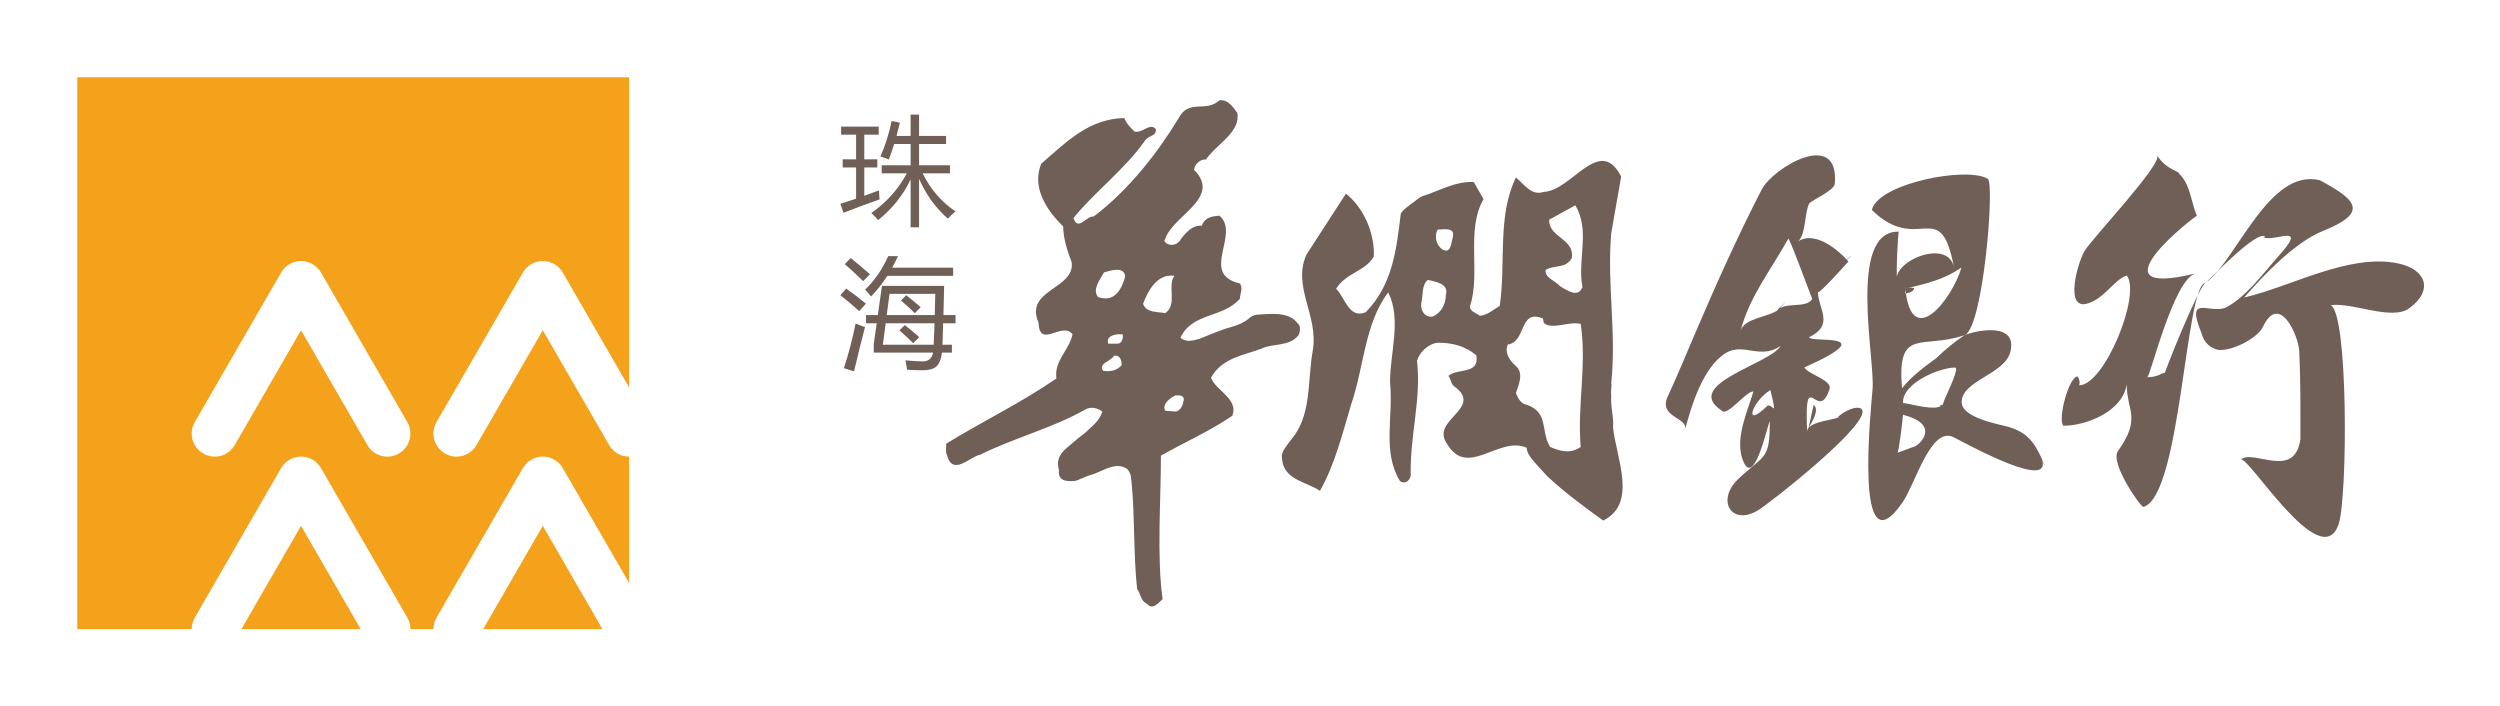 <svg width="453" height="128" viewBox="0 0 453 128" fill="none" xmlns="http://www.w3.org/2000/svg">
<path d="M65.362 114H43.74L54.547 95.275L65.362 114ZM109.17 114H87.547L98.354 95.275L109.17 114ZM14 14H114V70.213L101.976 49.393C101.608 48.755 101.079 48.225 100.442 47.857C99.805 47.489 99.081 47.295 98.345 47.296C97.614 47.3 96.897 47.496 96.265 47.864C95.634 48.232 95.11 48.759 94.746 49.393L79.104 76.475C77.949 78.469 78.64 81.025 80.634 82.18C82.627 83.335 85.188 82.653 86.338 80.646L98.354 59.834L110.379 80.646C110.744 81.283 111.272 81.813 111.908 82.181C112.543 82.549 113.265 82.743 114 82.742V105.65L101.976 84.825C101.199 83.478 99.79 82.733 98.345 82.733C97.615 82.737 96.898 82.932 96.266 83.299C95.635 83.666 95.111 84.193 94.746 84.825L79.104 111.913C78.738 112.547 78.546 113.267 78.547 114H74.368C74.368 113.286 74.185 112.573 73.806 111.913L58.168 84.825C57.392 83.478 55.979 82.733 54.533 82.733C53.803 82.737 53.086 82.932 52.455 83.299C51.823 83.666 51.299 84.192 50.934 84.825L35.302 111.912C34.93 112.545 34.736 113.266 34.739 114H14V14ZM54.547 59.834L66.571 80.646C67.717 82.653 70.282 83.335 72.275 82.18C74.27 81.025 74.956 78.469 73.806 76.475L58.168 49.393C57.392 48.046 55.979 47.296 54.533 47.296C53.802 47.3 53.085 47.495 52.453 47.863C51.822 48.231 51.298 48.758 50.934 49.393L35.302 76.475C34.142 78.469 34.824 81.025 36.827 82.18C37.302 82.455 37.826 82.634 38.371 82.705C38.915 82.777 39.468 82.741 39.998 82.598C40.528 82.455 41.024 82.21 41.459 81.874C41.894 81.54 42.258 81.122 42.531 80.646L54.547 59.834V59.834Z" fill="#F4A21C"/>
<path d="M327.717 77.525C328.02 76.141 328.323 74.757 328.622 73.37C329.813 74.24 328.221 76.596 327.781 77.454C328.809 76.384 331.926 76.067 332.819 75.745C335.528 74.763 331.727 76.142 332.819 75.745C334.187 75.247 334.342 75.195 333.299 75.57C332.175 75.972 335.826 73.166 337.247 74.052C339.885 76.133 320.708 91.157 318.598 92.44C313.699 95.42 310.906 90.616 315.005 86.759C319.682 82.351 320.721 83.42 320.681 76.325C320.286 76.906 317.719 89.141 315.698 83.08C314.432 79.297 316.631 74.531 317.723 70.945C316.479 70.744 312.949 75.588 311.994 74.409C304.692 69.636 320.85 65.939 322.617 62.697C318.984 65.207 315.924 62.056 312.776 63.928C308.641 66.38 306.42 73.615 305.341 77.874C305.931 75.531 300.398 75.714 302.21 71.804C303.995 67.947 305.616 63.997 307.29 60.096C311.004 51.422 314.899 42.72 319.233 34.325C321.258 30.389 333.33 23.211 332.464 33.299C332.366 34.503 328.529 36.166 327.845 36.838C326.912 38.68 327.298 42.293 325.842 43.72C329.089 41.659 333.457 45.742 334.624 47.034C334.827 46.828 335.026 46.652 335.21 46.518C335.795 46.05 335.198 46.625 334.663 47.077C334.84 47.276 334.932 47.398 334.92 47.407C334.378 47.996 329.412 53.586 329.386 52.892C329.541 56.117 332.392 58.875 327.845 61.083C327.609 62.235 341.662 59.966 326.943 66.594C327.774 67.881 332.015 68.911 331.522 70.473C329.435 77.019 326.899 65.804 327.45 78.206C327.45 77.95 327.547 77.725 327.717 77.525V77.525ZM291.958 42.251C291.144 51.523 292.935 59.982 291.958 69.422C292.117 70.173 291.8 70.727 291.958 71.54C291.8 73.987 292.451 75.451 292.284 77.393C292.772 82.768 296.843 91.232 290.493 94.321C287.051 91.825 283.606 89.32 280.305 86.244C280.173 86.108 278.853 84.657 278.145 83.853C277.384 82.992 276.644 82.065 276.644 81.141C271.583 78.866 265.885 86.837 262.14 80.325C259.209 76.092 268.82 73.988 263.61 70.076C262.954 69.751 262.954 68.772 262.466 68.125C263.936 66.657 268.164 67.963 267.508 64.377C265.563 62.751 263.275 62.1 260.511 62.1C258.879 62.267 257.251 63.731 256.762 65.357C257.581 72.362 255.46 78.703 255.623 86.182C255.46 87.162 254.478 87.812 253.669 87.162C250.403 81.788 252.525 75.451 251.873 69.259C251.873 63.894 253.99 57.869 251.547 52.987C247.31 58.519 247.147 66.499 244.868 73.166C243.244 78.532 241.932 84.073 239.169 88.947C236.881 87.32 232.643 87 232.317 83.255C232.058 82.113 232.744 81.353 233.298 80.526C233.512 80.243 233.728 79.96 233.945 79.679C237.699 75.28 236.88 69.259 237.862 63.569C239.001 57.218 234.108 52.015 236.718 46.153L243.886 35.088C246.984 37.531 249.105 42.088 248.943 46.483C247.31 49.247 243.886 49.41 242.095 52.34C243.723 53.8 244.379 57.869 247.482 56.568C252.366 51.523 253.009 45.34 253.827 38.674C254.412 37.804 255.328 37.281 256.05 36.696C256.538 36.292 257.457 35.642 257.647 35.58C260.573 34.688 263.658 32.82 267.029 32.974L268.82 36.068C265.563 41.763 268.331 49.41 266.382 55.43C266.215 56.406 267.508 56.73 268.164 57.218C269.638 57.056 270.611 56.076 271.751 55.43C272.895 47.621 271.266 39.157 274.686 32.161C276.151 33.304 277.454 35.575 279.742 34.763C284.79 34.596 289.846 24.348 293.754 31.994L291.958 42.251V42.251ZM285.441 37.206L280.715 39.807C280.552 43.064 285.441 43.227 284.79 46.808C283.65 48.759 281.529 47.946 280.068 48.926C279.9 50.385 281.859 50.873 282.668 51.853C283.808 52.503 285.934 54.129 286.743 52.015C285.771 47.133 288.209 41.763 285.441 37.206ZM260.511 41.6C259.86 42.734 260.182 44.365 261.33 45.173C262.954 46.153 262.954 43.877 263.275 42.897C263.61 41.112 261.647 41.6 260.511 41.6V41.6ZM258.72 50.71C257.581 51.681 257.907 53.316 257.581 54.617C257.251 56.076 258.065 57.544 259.535 57.381C261.163 56.73 261.977 55.105 261.977 53.479C262.628 51.361 260.023 51.035 258.72 50.71V50.71ZM279.575 57.711C275.179 55.917 276.644 61.934 273.216 62.426C272.565 63.894 273.542 65.357 274.686 66.328C276.151 67.633 275.179 69.752 274.686 71.21C275.012 72.028 275.496 73.166 276.644 73.333C280.715 74.796 279.091 78.048 280.877 80.979C282.668 81.788 284.627 82.275 286.422 80.979C285.771 73.333 287.558 66.328 286.422 58.682C284.138 58.194 281.208 59.824 279.742 58.519L279.575 57.711V57.711ZM224.207 20.468C224.823 24.005 220.356 26.154 218.513 28.922C217.742 28.773 216.51 29.533 216.356 30.768C221.285 35.686 213.126 38.762 211.278 42.906C211.278 42.906 211.128 43.371 210.975 43.679C211.436 44.444 212.66 44.602 213.43 43.986L213.747 43.679C213.747 43.679 215.59 40.607 217.742 40.911C218.358 39.377 219.436 39.223 220.973 39.069C224.823 42.449 217.281 49.669 224.673 51.361C225.289 52.284 224.673 53.211 224.673 54.129C221.589 57.667 216.053 56.59 213.892 61.2C214.939 62.114 216.198 61.701 217.408 61.371C217.624 61.309 221.245 59.741 222.781 59.341C224.132 58.989 225.448 58.497 226.53 57.513C226.684 57.363 227.419 57.043 227.648 57.029C230.091 56.911 233.448 56.344 235.138 58.59C235.75 59.046 235.6 60.128 235.292 60.739C233.593 62.892 230.672 62.123 228.519 63.203C225.131 64.43 221.439 64.896 219.436 68.424C220.207 70.732 224.511 72.27 223.287 75.341C218.975 78.263 214.975 79.951 210.358 82.566C210.358 90.867 209.588 100.856 210.662 108.546C209.892 109.319 208.818 110.541 207.89 109.473C206.508 108.695 206.811 107.777 206.046 106.704C205.355 100.491 205.658 93.666 205.051 87.549L204.91 86.257C204.879 86.002 204.466 84.921 203.898 84.776C201.9 83.721 199.683 85.479 197.605 86.09C196.584 86.332 195.26 87.141 194.595 87.171C193.174 87.232 191.669 87.171 191.885 85.18C191.066 82.438 193.223 81.309 194.82 79.872C195.63 79.147 196.47 78.58 196.809 78.263C197.887 77.187 199.273 76.264 199.735 74.572C198.965 73.97 197.733 73.654 196.809 74.115C190.961 77.499 183.722 79.34 177.565 82.416C175.725 82.724 172.645 86.411 171.567 82.416C171.255 81.801 171.567 81.032 171.409 80.426C177.878 76.423 184.958 73.038 191.422 68.583C190.961 65.352 193.728 63.507 194.345 60.585C192.497 58.124 188.342 63.358 188.184 58.44C185.57 52.437 194.807 52.437 194.19 47.52C193.425 45.52 192.655 43.218 192.655 41.06C189.575 37.988 186.956 33.998 188.65 29.691C193.579 25.385 197.425 21.54 203.735 21.391C204.039 22.309 204.813 23.082 205.583 23.851C207.124 24.159 208.347 22.159 209.43 23.39C209.588 24.77 208.048 24.462 207.432 25.539C203.885 30.614 198.041 35.07 194.499 39.531C195.423 41.987 196.809 39.069 198.195 39.223C204.659 34.301 209.738 27.692 213.584 21.391C215.432 17.853 218.513 20.468 220.973 18.165C222.517 18.007 223.441 19.395 224.207 20.468ZM200.043 49.366C199.273 50.75 197.887 52.437 198.965 53.826C202.041 54.898 203.278 52.284 203.885 50.134C203.735 48.135 201.117 49.062 200.043 49.366V49.366ZM207.123 55.052C207.736 56.744 209.738 56.441 211.129 56.744C213.43 55.201 211.436 51.826 212.814 49.981C209.738 49.52 208.048 52.595 207.124 55.052H207.123ZM200.809 62.277H202.508C203.278 62.277 203.586 61.2 203.427 60.584C202.041 60.435 200.352 60.897 200.809 62.277V62.277ZM201.887 64.43C201.271 65.506 198.965 65.814 199.885 67.203C201.271 67.352 202.353 67.203 203.277 66.121C203.124 65.506 203.277 64.43 201.887 64.43ZM212.976 71.654C212.048 72.111 210.508 73.192 211.129 74.423L213.126 74.572C214.05 74.269 214.354 73.342 214.512 72.427C214.512 71.505 213.584 71.654 212.976 71.654V71.654ZM159.762 29.946H165.004V26.097H162.029C161.739 27.044 161.412 27.978 161.048 28.898C160.554 28.687 160.048 28.505 159.532 28.354C160.391 26.456 161.069 24.312 161.564 21.914L163.058 22.226C162.863 23.072 162.663 23.87 162.454 24.632H165.004V20.761H166.537V24.632H171.428V26.097H166.537V29.946H172.131V31.41H167.189C168.596 34.278 170.581 36.584 173.148 38.311C172.644 38.705 172.179 39.145 171.758 39.626C169.512 37.649 167.775 35.233 166.537 32.393V41.196H165.004V32.506C163.653 35.365 161.695 37.825 159.119 39.88C158.747 39.415 158.329 38.988 157.873 38.605C160.617 36.697 162.763 34.3 164.322 31.41H159.762V29.946V29.946ZM152.278 36.93C153.247 36.619 154.194 36.312 155.123 36.001V30.341H152.695V28.876H155.123V24.4H152.409V22.936H159.223V24.4H156.609V28.876H158.971V30.34H156.609V35.479C157.498 35.162 158.384 34.836 159.267 34.501C159.293 35.133 159.323 35.676 159.366 36.136C157.174 36.901 154.998 37.71 152.838 38.561L152.278 36.93ZM163.259 54.448L164.201 53.495C165.096 54.191 165.973 54.909 166.831 55.649L165.766 56.753C164.963 55.949 164.127 55.181 163.259 54.448V54.448ZM162.987 59.859L163.947 58.911C164.848 59.601 165.721 60.327 166.564 61.087L165.477 62.186C164.663 61.393 163.833 60.617 162.987 59.859V59.859ZM169.47 53.243H161.185L160.677 57.09H169.378C169.409 55.888 169.439 54.608 169.47 53.243V53.243ZM169.334 58.57H160.489L159.976 62.461H169.189C169.242 61.304 169.29 60.01 169.334 58.57V58.57ZM156.925 57.09H159.064L159.809 51.802H171.079C171.035 53.766 170.996 55.525 170.952 57.09H173.148V58.57H170.899C170.86 60.09 170.82 61.388 170.777 62.461H172.482V63.897H170.68C170.562 64.934 170.286 65.71 169.847 66.224C169.343 66.8 168.453 67.092 167.169 67.092C166.445 67.092 165.512 67.061 164.368 67.004C164.293 66.53 164.201 65.957 164.074 65.293C165.424 65.422 166.463 65.484 167.186 65.484C168.243 65.484 168.865 64.956 169.071 63.897H158.323V62.333L158.858 58.57H156.925V57.09V57.09ZM156.758 52.48C158.481 50.832 159.879 48.811 160.94 46.414H162.715C162.392 47.125 162.04 47.823 161.659 48.505H172.71V49.985H160.783C159.879 51.404 158.893 52.649 157.824 53.73C157.492 53.294 157.137 52.877 156.758 52.48V52.48ZM153.076 47.871L154.141 46.755C154.974 47.397 156.14 48.381 157.635 49.693C157.214 50.098 156.804 50.514 156.403 50.939C154.895 49.484 153.786 48.461 153.076 47.871V47.871ZM152.91 66.711C153.729 64.242 154.439 61.544 155.04 58.609C155.595 58.856 156.161 59.076 156.736 59.27C156.048 61.934 155.386 64.605 154.751 67.283L152.909 66.711H152.91ZM152.278 53.495L153.326 52.29C154.553 53.153 155.747 54.064 156.903 55.02C156.507 55.478 156.102 55.929 155.689 56.372C154.448 55.246 153.309 54.284 152.278 53.495V53.495ZM420.355 32.661C427.298 36.365 429.063 38.568 420.841 41.885C415.891 43.877 410.174 49.816 406.65 53.91C415.146 51.944 425.534 45.927 434.432 47.709C439.557 48.734 441.061 52.543 436.571 55.846C433.382 58.191 426.258 54.711 422.274 55.305C425.53 56.387 425.402 90.142 423.757 94.981C420.594 104.319 407.175 82.158 406.019 83.307C408.115 81.222 415.821 87.098 416.835 79.546C416.835 74.276 416.875 68.993 416.628 63.724C416.486 60.711 413.007 52.956 410.038 59.229C409.045 61.336 404.321 63.702 401.899 63.394C400.324 62.98 399.332 61.986 398.926 60.412C396.027 53.264 400.06 56.831 403.191 55.793C406.928 53.937 410.236 49.336 412.971 46.288C418.948 39.633 410.576 44.77 409.848 42.571C409.98 42.914 410.188 43.019 410.466 42.901C409.072 41.52 400.805 50.216 399.689 51.228C405.221 47.278 411.088 30.387 420.355 32.661C423.554 34.368 419.5 32.45 420.355 32.661V32.661ZM393.769 30.743C396.892 32.309 396.84 36.272 398.084 39.118C397.977 38.876 378.242 54.351 397.872 49.538C393.849 50.524 389.632 68.356 389.08 68.347C390.889 68.373 391.899 67.533 392.243 67.533C392.076 68.364 391.809 69.172 391.449 69.939C392.142 67.287 398.71 51.228 399.689 51.228C395.993 51.228 395.238 89.812 388.406 91.853C387.938 91.994 382.251 83.87 383.774 81.732C388.075 75.715 385.357 74.5 385.357 69.578C384.766 74.386 378.251 77.144 373.893 77.144C372.785 76.062 374.881 68.215 376.451 68.215C376.804 68.686 376.91 69.222 376.769 69.807C381.277 69.807 387.977 53.537 385.402 49.934C383.218 50.48 381.268 54.258 378.083 55.045C374.096 56.031 376.464 47.542 377.757 45.426C379.177 43.094 392.044 29.507 390.854 28.152C391.577 29.287 392.543 30.158 393.769 30.743C397.174 32.45 391.846 30.326 393.769 30.743V30.743ZM350.859 64.894C354.876 61.968 348.676 66.486 350.859 64.894C351.373 64.52 351.885 64.15 352.398 63.776C351.885 64.15 351.373 64.52 350.859 64.894C352.437 63.345 354.156 61.948 355.994 60.719C348.229 63.402 343.713 59.105 344.638 70.378C346.304 68.223 348.676 66.486 350.859 64.894ZM352.109 73.312C351.263 73.312 351.272 74.152 352.109 73.312C351.653 73.312 355.305 66.75 354.249 66.6C351.451 66.6 344.664 69.415 344.813 73.022C346.431 73.154 350.772 74.654 352.109 73.312V73.312ZM347.115 80.833C348.992 79.65 346.133 81.581 347.115 80.833C348.641 79.874 350.978 76.707 344.822 75.159C344.796 75.841 344.063 82.038 343.813 82.038C344.914 81.638 346.014 81.238 347.115 80.833ZM345.247 52.314C344.822 54.439 348.992 51.377 345.247 52.314C344.805 54.535 346.865 51.91 345.247 52.314C346.365 63.605 353.692 54.285 355.419 48.488C351.99 50.784 349.114 51.346 345.247 52.314ZM370.528 84.44C370.739 85.078 367.77 77.983 370.528 84.44C370.331 83.837 370.02 83.23 369.757 82.645C372.94 89.59 356.406 80.455 354.021 79.236C349.882 77.121 347.111 87.606 344.739 91.033C335.882 103.867 339.004 74.284 339.311 70.466C339.758 64.902 334.755 41.71 344.077 41.978C343.897 41.996 343.485 50.37 343.813 51.202C342.367 47.502 353.03 42.932 354.073 48.51C351.587 35.218 347.716 46.359 339.17 38.041C340.358 33.208 356.463 30.102 360.185 32.407C361.483 33.212 359.365 59.184 356.046 60.697C358.409 59.769 365.71 58.393 364.25 63.842C363.184 67.809 355.638 68.922 355.455 72.74C355.31 75.775 362.395 76.875 364.083 77.393C367.941 78.581 368.994 80.838 370.528 84.44V84.44ZM322.298 56.056C325.522 52.687 320.943 57.252 322.298 56.056C324.949 53.285 322.191 55.986 321.845 56.383C323.479 54.498 327.237 56.042 328.391 54.158C328.338 54.236 324.589 43.864 324.052 43.235C320.992 48.747 316.955 53.813 315.369 60.018C316.004 57.539 320.659 57.505 322.298 56.056V56.056ZM320.255 73.519C320.397 73.449 315.711 77.983 320.255 73.519C321.218 73.048 322.116 76.212 320.796 70.683C317.528 72.607 315.711 77.983 320.255 73.519Z" fill="#705F57"/>
</svg>
